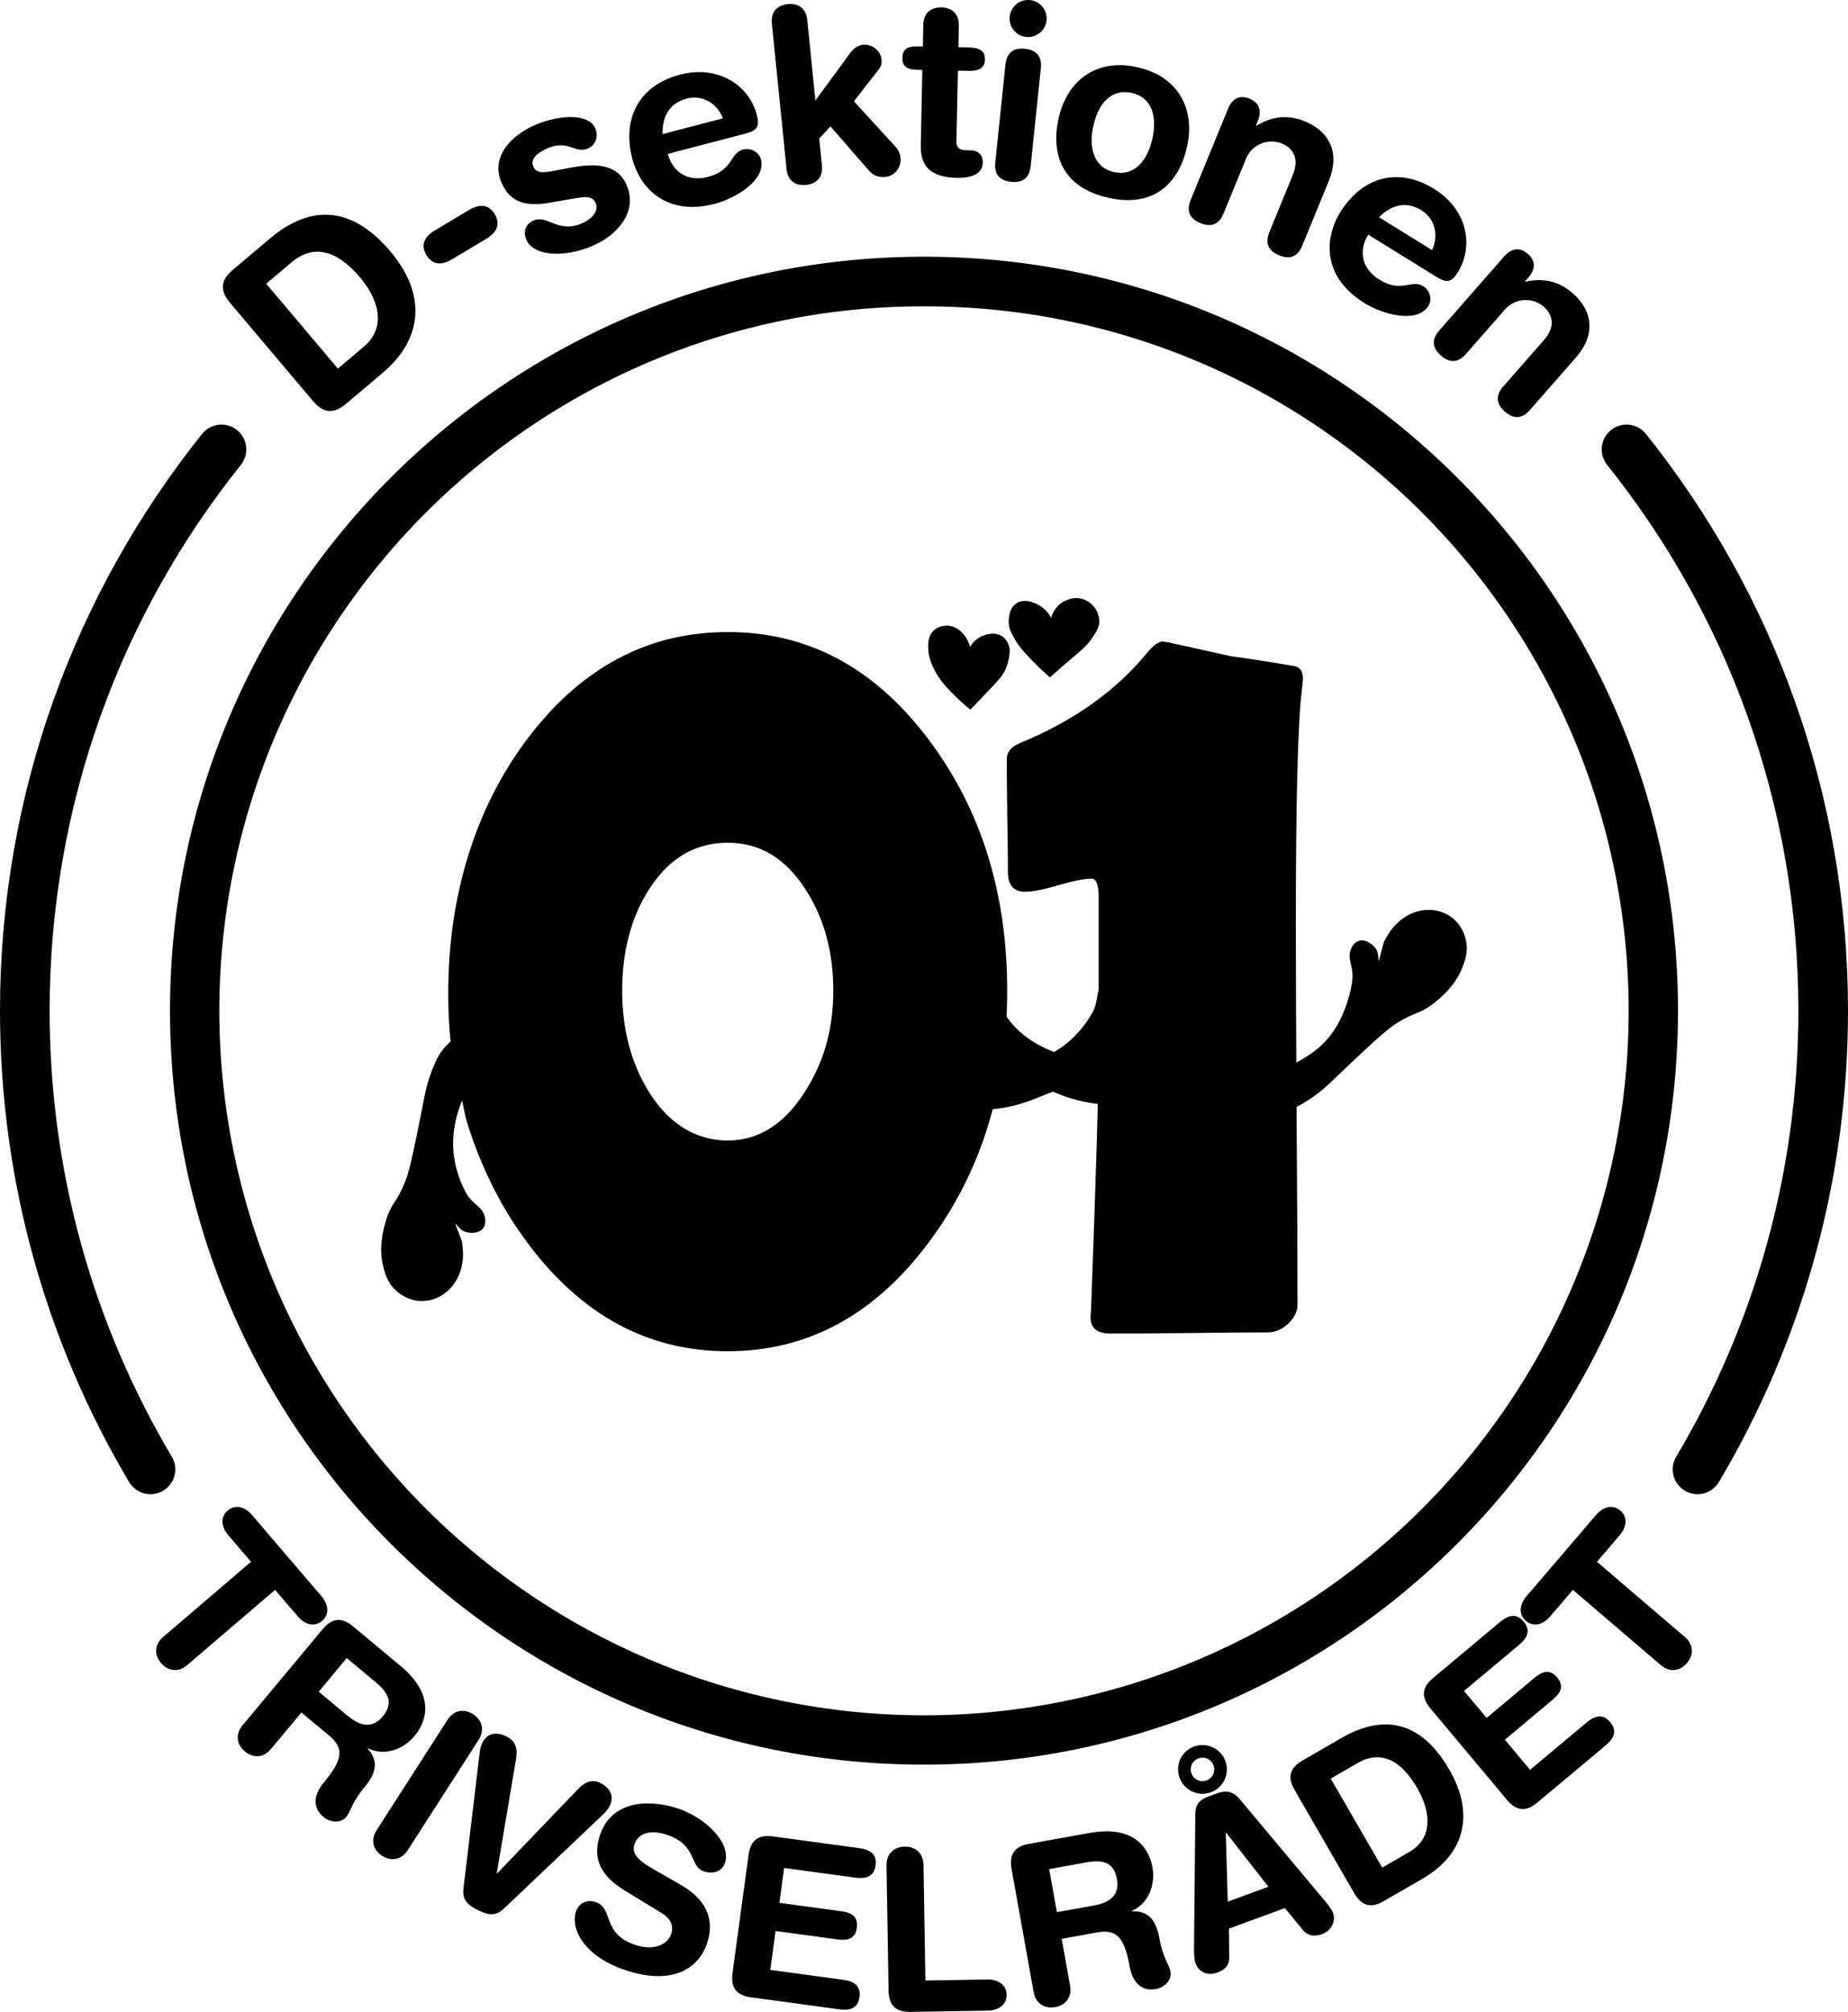 <svg xmlns="http://www.w3.org/2000/svg" viewBox="0 0 2048.084 2229.847"><defs><style>.cls-1{fill:none;stroke:#000;stroke-linecap:round;stroke-miterlimit:10;stroke-width:55px;}</style></defs><g id="Layer_2" data-name="Layer 2"><g id="inner"><g id="silhouette"><path id="_0_body" data-name="0 body" d="M515.948,1278.975a447.651,447.651,0,0,0,29.434,75.394,404.431,404.431,0,0,0,38.683,63.226q89.466,120.909,222.468,120.9,133.02,0,222.998-120.9,86.794-116.332,86.69-278.89,0-162.558-87.24-278.34-89.467-119.033-222.468-118.929-133.02,0-222.468,118.929c-83.468,111.234-86.879,235.905-87.24,278.34-.19,20.602.891,37.792,1.971,49.978.531,5.553,1.08,10.026,1.611,13.248.398,3.279.208,2.236.777,6.141m390.617,43.288c-22.933,35.65-51.229,53.561-85.269,53.561s-64.117-17.38-86.349-52.31q-30.618-48.358-30.628-113.925c0-43.705,10.216-82.217,30.628-113.376q32.779-50.234,86.349-50.339c35.65,0,63.587,17.02,85.799,51.059q31.187,47.818,31.177,112.674C923.489,1181.88,912.913,1218.591,891.781,1251.361Z" transform="translate(0 -40.896)"/><g id="_1" data-name="1"><path id="body" d="M1442.852,805.402q-6.738,53.333-6.728,261.454,0,69.907.853,209.864c.701,93.551,1.023,163.43,1.023,210.035q0,11.4-10.348,21.227c-6.899,6.387-14.328,9.666-22.44,9.666-19.502,0-48.671.171-87.505.701-38.834.341-67.832.531-87.334.531-15.011,0-22.27-6.387-21.739-19.332l.531-6.728q8.529-231.698,8.453-280.956v-180.184c-.531-6.046-1.213-16.925-7.771-16.925q-12.168,0-36.749,7.24-24.591,7.25-37.28,7.24c-12.604,0-18.801-7.43-18.801-22.44,0-13.816-.171-34.342-.701-61.957-.341-27.444-.531-48.33-.531-62.468,0-8.112,5.004-14.158,15.181-18.119q89.04-37.015,140.137-99.578c6.899-8.453,12.774-12.774,17.607-12.774.701,0,3.108.531,7.24,1.213,15.371,3.279,38.152,8.453,68.514,15.181,16.224,2.066,39.858,5.686,70.94,11.05,5.686,1.554,8.623,6.046,8.623,13.286,0,2.407-.531,6.728-1.213,12.774Z" transform="translate(0 -40.896)"/><g id="hands"><path d="M1429.13,1271.621a164.06,164.06,0,0,0,40.805-26.724c2.198-1.952,3.696-3.393,5.06-4.662,39.327-37.394,58.981-56.1,71.243-64.136,22.592-14.783,26.344-9.874,45.108-25.131,19.313-15.693,26.193-29.718,29.168-37.318,3.07-7.846,6.728-17.607,4.302-29.87-.682-3.393-4.094-18.574-18.308-27.766a43.297,43.297,0,0,0-19.01-6.463c-18.27-1.725-31.613,8.282-35.574,11.409-8.965,8.434-10.67,10.121-18.365,24.373-9.097,34.892-3.412,15.333-8.282,7.827-3.885-5.989-12.054-11.694-19.067-9.59-5.515,1.668-8.188,7.316-8.927,9.003-4.928,11.258,3.62,19.578,1.232,36.181a124.548,124.548,0,0,1-3.753,17.531c-12.357,42.227-32.864,59.512-62.374,74.466Zm-207.362-6.747a165.042,165.042,0,0,1-47.515-11.068c-2.729-1.08-4.644-1.895-6.349-2.653-49.77-21.625-74.655-32.428-88.945-35.745-26.287-6.122-28.145-.227-51.002-8.093-23.539-8.112-34.816-18.915-40.218-25.018-5.591-6.311-12.376-14.214-14.29-26.572-.531-3.43-2.54-18.858,7.657-32.371a42.948,42.948,0,0,1,15.636-12.585c16.565-7.903,32.542-3.089,37.318-1.497,11.315,4.852,13.494,5.838,25.643,16.584,20.526,29.642,8.472,13.229,10.481,4.511,1.592-6.956,7.316-15.124,14.613-15.541,5.743-.341,10.216,4.056,11.466,5.383,8.491,8.87,3.317,19.635,11.258,34.399a124.767,124.767,0,0,0,9.552,15.181c26.098,35.423,71.149,45.278,103.975,49.182Z" transform="translate(0 -40.896)"/></g></g><g id="_0_hands" data-name="0 hands"><path d="M1092.434,1270.806a164.975,164.975,0,0,0,47.837-9.552c2.767-.986,4.7-1.763,6.425-2.445,50.433-20.014,75.659-30.021,90.026-32.902,26.458-5.288,28.145.682,51.229-6.482,23.786-7.354,35.404-17.797,40.976-23.729,5.781-6.141,12.812-13.817,15.143-26.098.644-3.412,3.127-18.744-6.633-32.599a42.955,42.955,0,0,0-15.219-13.077c-16.299-8.415-32.428-4.113-37.261-2.691-11.466,4.492-13.665,5.402-26.155,15.769-21.454,28.979-8.889,12.945-10.595,4.189-1.383-7.013-6.823-15.333-14.12-15.996-5.724-.531-10.329,3.734-11.656,5.022-8.775,8.586-3.942,19.521-12.357,34.02a124.882,124.882,0,0,1-10.026,14.859c-27.235,34.57-63.359,42.814-96.318,45.676ZM505.96,1190.162a65.305,65.305,0,0,0-21.492,24.013,167.632,167.632,0,0,0-12.642,35.631c-.682,2.862-1.08,4.909-1.44,6.728-10.519,53.238-15.788,79.848-21.17,93.494-9.912,25.093-15.826,23.274-22.345,46.548-6.709,23.975-4.245,39.403-2.274,47.306,2.028,8.188,4.644,18.27,13.741,26.875,2.521,2.388,14.063,12.793,30.988,12.111a42.967,42.967,0,0,0,19.237-5.705c15.901-9.135,21.038-25.018,22.459-29.851,2.445-12.073,2.862-14.423.929-30.514-12.717-33.736-6.065-14.48,2.236-11.182,6.633,2.653,16.584,2.578,21.094-3.184,3.544-4.53,2.464-10.708,2.104-12.509-2.464-12.035-14.271-13.892-21.89-28.827a125.995,125.995,0,0,1-7.05-16.489c-14.29-41.62-1.63-76.456,13.835-105.7Z" transform="translate(0 -40.896)"/></g><g id="hearts"><path id="right" d="M1163.617,791.663c8.201-7.351,14.97-13.205,19.532-17.106,15.313-13.097,20.789-17.052,26.808-25.915,5.006-7.371,8.696-12.804,8.298-20.425a26.598,26.598,0,0,0-17.872-23.234c-13.697-4.524-24.939,4.829-26.298,6a29.742,29.742,0,0,0-9.148,14.824,34.065,34.065,0,0,0-14.98-14.952c-3.335-1.639-14.275-7.016-23.106-1.532-8.65,5.372-8.883,17.192-8.936,19.915-.153,7.781,2.888,13.331,6.894,20.426,1.709,3.027,5.849,9.904,20.808,25.021C1149.953,779.067,1156.014,784.965,1163.617,791.663Z" transform="translate(0 -40.896)"/><path id="left" d="M1075.446,827.45c1.589-1.666,12.89-13.511,15.915-16.681,15.565-16.31,19.631-20.562,22.979-28a54.913,54.913,0,0,0,4.681-22.043c-.241-1.995-1.357-9.219-7.404-13.872-8.862-6.819-20.478-2.09-22.669-1.198a28.915,28.915,0,0,0-13.785,12.191c-3.912-13.528-13.915-22.889-24.738-23.504-1.123-.064-9.926-.43-16.085,5.787-6.163,6.222-5.778,15.098-5.532,20.766.154,3.553.829,8.636,4,16.34,6.915,16.804,18.203,27.857,28.936,38.17C1067.411,820.852,1072.323,824.945,1075.446,827.45Z" transform="translate(0 -40.896)"/></g></g></g><g id="outer"><g id="silhouette-2" data-name="silhouette"><g id="text"><path d="M278.21,1771.853l-25.195-29.44c-7.641-8.928-9.259-20.047-.711-27.361s19.282-3.998,26.922,4.929l77.05,90.032c7.64,8.928,9.259,20.047.711,27.361s-19.282,3.998-26.923-4.929l-25.195-29.441-97.44,83.39c-9.308,7.965-20.777,7.251-28.904-2.246-8.129-9.497-7.062-20.939,2.245-28.904Z" transform="translate(0 -40.896)"/><path d="M357.582,1846.59c11.684-14.02,22.663-12.355,33.803-3.073l52.433,43.694c37.452,31.209,30.314,60.082,15.43,77.944-12.484,14.98-33.643,22.407-51.504,13.381l-.32.384c14.213,15.749,7.33,29.865-4.354,43.886-13.283,15.941-14.02,25.417-19.461,31.946-6.082,7.299-17.734,6.051-25.033-.031-17.285-14.404-4.705-32.234-.063-37.805,20.166-24.199,23.911-37.676,6.626-52.08l-31.115-25.928-33.77,40.524c-7.843,9.411-19.27,10.628-28.873,2.625s-10.468-19.462-2.625-28.873ZM353.23,1915.86l31.498,26.248c11.908,9.923,26.376,16.773,39.34,1.216,12.324-14.788,6.498-26.152-7.33-37.676l-32.459-27.048Z" transform="translate(0 -40.896)"/><path d="M495.987,1946.98c6.619-10.307,17.809-12.926,28.326-6.172s12.791,18.019,6.172,28.326l-78.619,122.429c-6.619,10.308-17.808,12.927-28.326,6.172s-12.792-18.019-6.173-28.326Z" transform="translate(0 -40.896)"/><path d="M558.426,2156.286c-9.027,8.639-17.306,7.325-28.729,1.661s-17.48-11.457-16.068-23.872L531.462,1984.42a35.446,35.446,0,0,1,3.092-11.862c6.107-12.318,17.514-11.687,26.697-7.133,9.855,4.886,12.677,12.703,10.595,25.344L550.579,2116.957l.447.222,88.91-92.649c8.802-9.31,16.731-11.796,25.242-7.576,9.184,4.554,16.592,13.249,10.484,25.568a35.409,35.409,0,0,1-7.57,9.641Z" transform="translate(0 -40.896)"/><path d="M754.417,2129.877c33.34,19.156,35.873,43.217,29.695,63.287-9.56,31.062-40.111,47.031-87.42,32.469-49.699-15.298-64.272-46.987-58.535-65.624,2.941-9.558,11.931-14.115,21.488-11.173,21.266,6.546,6.209,35.916,45.872,48.125,20.31,6.251,34.997-1.522,38.526-12.991,2.133-6.929,1.142-15.604-11.209-23.068l-40.747-24.837c-32.807-20.038-33.227-41.616-27.563-60.015,11.768-38.23,51.543-41.682,84.755-31.458,30.584,9.414,61.368,37.723,54.308,60.661-3.016,9.797-13.144,12.957-22.701,10.015-18.159-5.59-6.944-30.126-43.502-41.379-18.159-5.59-30.768-.316-34.445,11.631s9.482,20.183,21.023,26.875Z" transform="translate(0 -40.896)"/><path d="M829.608,2096.792c2.455-18.084,12.643-22.503,27.012-20.552l95.374,12.953c11.892,1.615,20.091,6.261,18.341,19.142s-10.891,15.173-22.781,13.558l-78.529-10.666-5.25,38.645,68.869,9.354c10.652,1.447,18.671,5.563,16.955,18.198s-10.543,14.462-21.195,13.016l-68.867-9.354-5.854,43.105,80.511,10.935c11.891,1.615,20.09,6.261,18.341,19.143s-10.892,15.173-22.782,13.558l-97.356-13.223c-14.368-1.952-23.008-8.928-20.552-27.012Z" transform="translate(0 -40.896)"/><path d="M982.489,2108.399c-.201-12.249,7.662-20.629,20.16-20.834s20.634,7.912,20.835,20.161l2.106,128.234,68.491-1.125c11.749-.193,21.347,5.65,21.531,16.898s-9.216,17.404-20.965,17.598l-85.489,1.403c-14.498.238-24.091-5.356-24.392-23.603Z" transform="translate(0 -40.896)"/><path d="M1121.077,2112.318c-3.225-17.963,5.11-25.301,19.382-27.863l67.175-12.06c47.982-8.613,65.505,15.418,69.613,38.302,3.445,19.193-4.473,40.172-22.87,48.047l.088.492c21.2-.758,27.585,13.589,30.811,31.552,3.666,20.423,10.449,27.079,11.951,35.445,1.678,9.351-6.769,17.471-16.12,19.149-22.145,3.976-27.711-17.122-28.992-24.258-5.566-31.005-13.479-42.538-35.624-38.562l-39.862,7.156,9.32,51.919c2.165,12.057-4.251,21.591-16.555,23.8s-21.635-4.498-23.8-16.556Zm50.25,47.873,40.355-7.244c15.256-2.739,29.805-9.415,26.227-29.346-3.401-18.947-15.85-21.792-33.566-18.611l-41.585,7.465Z" transform="translate(0 -40.896)"/><path d="M1323.388,1976.628a27,27,0,1,1-16.045,34.65A26.888,26.888,0,0,1,1323.388,1976.628Zm13.781,37.552a13,13,0,1,0-16.683-7.726A12.911,12.911,0,0,0,1337.169,2014.18Zm-12.429,36.519c.099-9.89,5.081-15.181,14.469-18.626l9.153-3.359c8.684-3.187,17.204-3.917,25.821,6.502l93.931,112.263c2.786,3.238,7.631,9.183,9.182,13.407,3.445,9.388-2.013,19.913-11.87,23.53-8.449,3.102-15.671,2.29-21.243-4.186l-20.193-24.546-61.96,22.739.244,31.867c.175,8.458-4.104,13.49-13.256,16.85-10.562,3.876-20.249-.025-24.039-10.352-1.551-4.225-1.701-11.893-1.672-16.164Zm34.261,21.514-.47.172,2.128,76.183,45.062-16.538Z" transform="translate(0 -40.896)"/><path d="M1434.804,2024.882c-9.134-15.799-3.787-25.531,8.766-32.789l43.287-25.023c38.74-22.397,83.995-26.036,119.279,34.998,28.527,49.346,17.557,93.805-29.841,121.207l-42.638,24.648c-12.553,7.258-23.654,7.034-32.789-8.766Zm97.055,85.965,29.868-17.268c28.352-16.391,22.803-46.969,8.914-70.992-17.767-30.733-40.215-42.59-66.187-27.575l-29.65,17.142Z" transform="translate(0 -40.896)"/><path d="M1585.312,1934.446c-11.715-13.993-8.121-24.5,2.997-33.809l73.803-61.783c9.202-7.703,18.158-10.636,26.503-.667s3.882,18.269-5.319,25.971l-60.769,50.871,25.035,29.905,53.291-44.613c8.243-6.9,16.686-10.056,24.871-.279s3.592,17.533-4.65,24.434l-53.292,44.612,27.923,33.355,62.302-52.155c9.201-7.703,18.157-10.636,26.502-.668s3.882,18.27-5.319,25.972l-75.337,63.067c-11.118,9.308-22.094,10.997-33.809-2.997Z" transform="translate(0 -40.896)"/><path d="M1743.209,1803.014l-25.197,29.438c-7.641,8.927-18.377,12.242-26.924,4.927s-6.927-18.435.714-27.36l77.057-90.025c7.641-8.927,18.376-12.242,26.923-4.927s6.928,18.435-.713,27.361l-25.198,29.439,97.433,83.397c9.306,7.966,10.371,19.408,2.243,28.904s-19.599,10.21-28.904,2.244Z" transform="translate(0 -40.896)"/><path d="M254.927,376.503c-12.717-15.06-8.883-26.424,3.082-36.527l41.26-34.839c36.928-31.181,84.348-43.657,133.471,14.519,39.716,47.036,36.51,96.39-8.67,134.539l-40.641,34.316c-11.965,10.103-23.81,11.978-36.527-3.082Zm119.537,72.931,28.469-24.039c27.025-22.819,15.309-54.273-4.026-77.171-24.735-29.294-50.856-37.63-75.612-16.727L295.03,355.362Z" transform="translate(0 -40.896)"/><path d="M519.98,273.521c10.426-6.238,21.262-7.058,28.332,4.758s1.225,20.977-9.202,27.215l-38.228,22.874c-10.427,6.238-21.263,7.058-28.332-4.758s-1.225-20.977,9.202-27.215Z" transform="translate(0 -40.896)"/><path d="M592.511,179.648c27.474-11.975,59.941-13.166,67.17,3.417,3.668,8.415,1.211,18.322-8.193,22.421-14.109,6.149-21.832-10.219-44.603-.293-12.623,5.502-19.28,12.527-15.935,20.2,3.668,8.415,12.698,6.835,24.915,4.456l16.608-3.115c22.594-4.252,50.873-6.269,61.877,18.977,12.838,29.454-9.693,55.474-36.92,67.34-32.671,14.24-66.262,11.504-74.029-6.317-3.453-7.92-2.126-17.04,8.021-21.463,15.594-6.796,26.788,14.832,53.52,3.181,12.871-5.609,18.558-14.862,15.321-22.288-3.991-9.158-12.56-7.191-26.833-4.799l-23.551,4.08c-23.305,3.972-43.416,2.429-53.988-21.827C543.052,214.165,567.512,190.544,592.511,179.648Z" transform="translate(0 -40.896)"/><path d="M740.13,211.465c5.266,20.112,22.155,31.32,44.357,25.507,28.733-7.522,23.808-26.329,39.219-30.364,9.143-2.393,17.724,3.733,19.57,10.785,6.018,22.986-28.007,43.338-50.992,49.356-53.285,13.952-82.836-16.828-91.522-50-11.626-44.404,7.481-81.225,52.669-93.056,43.882-11.49,77.095,13.028,85.302,44.372,3.42,13.06.391,17.481-12.408,20.832Zm61.122-39.448c-6.672-16.954-23.083-26.333-40.062-21.888-19.066,4.993-27.483,19.756-26.806,39.395Z" transform="translate(0 -40.896)"/><path d="M855.454,67.053c-1.301-12.895,5.812-20.396,17.632-21.588s20.288,4.737,21.589,17.632l8.996,89.186,38.641-52.744c3.596-4.705,8.375-8.443,14.285-9.04,8.864-.894,19.32,5.92,20.324,15.86.704,6.984-1.497,9.377-4.609,13.491l-25.95,33.282,46.36,50.682a21.511,21.511,0,0,1,5.303,12.219c1.003,9.94-6.135,19.886-16.611,20.943-9.67.976-15.262-3.345-18.65-7.345l-42.355-48.643-12.482,13.47,3.009,29.818c1.301,12.894-5.812,20.396-17.633,21.588s-20.287-4.738-21.588-17.632Z" transform="translate(0 -40.896)"/><path d="M1022.21,118.363l-6.748-.141c-11.068-.232-15.566-4.646-15.387-13.285.182-8.638,4.86-12.861,15.928-12.63l6.749.141.503-24.025c.27-12.957,8.24-19.542,20.117-19.294s19.565,7.161,19.294,20.118l-.502,24.025,11.877.248c11.607.243,17.743,3.882,17.546,13.33s-6.48,12.828-18.088,12.585l-11.877-.248-1.648,78.823c-.125,5.939,3.047,9.246,10.065,9.393l5.669.119c8.638.181,13.665,5.147,13.49,13.515-.237,11.338-10.085,17.343-28.98,16.948-28.614-.598-40.244-12.724-39.758-35.94Z" transform="translate(0 -40.896)"/><path d="M1114.299,112.554c1.088-10.474,6.334-19.158,21.642-17.567s18.655,11.168,17.567,21.642l-11.247,108.228c-1.089,10.474-6.335,19.158-21.643,17.567s-18.655-11.168-17.566-21.642ZM1141.55,41.008a20.52,20.52,0,1,1-22.531,18.289A20.511,20.511,0,0,1,1141.55,41.008Z" transform="translate(0 -40.896)"/><path d="M1260.695,115.45c46.355,10.452,63.986,47.641,54.841,88.202-8.671,38.454-35.031,68.213-87.444,56.395s-63.452-50.011-54.782-88.465C1182.455,131.022,1214.34,104.998,1260.695,115.45Zm-26.19,116.152c22.915,5.167,37.292-13.18,42.577-36.621,5.642-25.021-.413-46.038-22.801-51.086s-36.876,11.336-42.518,36.357C1206.479,203.694,1211.591,226.435,1234.505,231.602Z" transform="translate(0 -40.896)"/><path d="M1360.869,161.768c4.504-10.993,12.469-16.192,23.962-11.483s13.521,14.001,9.018,24.994l-1.944,4.747.5.205c15.771-9.295,32.902-13.365,53.64-4.869,21.986,9.007,41.468,29.827,26.319,66.804l-29.069,70.957c-3.991,9.744-11.469,16.602-25.711,10.767s-14.759-15.967-10.767-25.711l26.101-63.711c6.039-14.741,3.093-28.203-12.647-34.651a30.612,30.612,0,0,0-39.504,17.371L1356.098,277.4c-3.992,9.744-11.47,16.601-25.711,10.767S1315.628,272.2,1319.62,262.456Z" transform="translate(0 -40.896)"/><path d="M1516.385,300.966c-10.947,17.674-7.433,37.638,12.078,49.723,25.249,15.64,35.486-.887,49.028,7.502,8.034,4.976,9.508,15.417,5.668,21.614-12.512,20.2-50.706,9.563-70.905-2.949-46.825-29.005-44.879-71.629-26.822-100.781,24.171-39.022,64.022-50.544,103.732-25.947,38.562,23.887,43.679,64.851,26.616,92.395-7.108,11.477-12.4,12.328-23.648,5.361Zm70.705,17.117c7.69-16.516,3.181-34.873-11.74-44.115-16.756-10.379-33.254-6.306-47.021,7.716Z" transform="translate(0 -40.896)"/><path d="M1666.799,325.344c7.828-8.937,17.05-11.268,26.392-3.083s8.244,17.632.416,26.568l-3.381,3.859.406.356c17.935-3.672,35.46-1.96,52.316,12.807,17.872,15.657,29.541,41.673,3.209,71.731L1695.63,495.26c-6.939,7.921-16.237,11.98-27.814,1.838s-8.777-19.893-1.838-27.814l45.368-51.789c10.497-11.982,12.08-25.672-.715-36.881a30.613,30.613,0,0,0-43.004,3.607l-42.878,48.946c-6.938,7.921-16.237,11.98-27.814,1.838s-8.776-19.893-1.838-27.814Z" transform="translate(0 -40.896)"/></g><g id="circle"><path d="M1024.042,380.45a776.718,776.718,0,0,1,436.413,133.285,783.055,783.055,0,0,1,282.883,343.498A779.519,779.519,0,0,1,1671.375,1597.48a783.053,783.053,0,0,1-343.498,282.883,779.519,779.519,0,0,1-740.247-71.963A783.057,783.057,0,0,1,304.747,1464.902,779.519,779.519,0,0,1,376.709,724.655,783.054,783.054,0,0,1,720.208,441.772,775.679,775.679,0,0,1,1024.042,380.45m0-55c-461.499,0-835.618,374.118-835.618,835.617s374.119,835.618,835.618,835.618S1859.66,1622.566,1859.66,1161.067,1485.541,325.45,1024.042,325.45Z" transform="translate(0 -40.896)"/></g><g id="arcs"><path id="arc_base" data-name="arc base" class="cls-1" d="M166.754,1669.459C78.297,1520.617,27.5,1346.774,27.5,1161.067c0-235.31,81.557-451.572,217.946-622.059" transform="translate(0 -40.896)"/><path id="arc_base-2" data-name="arc base" class="cls-1" d="M1802.638,539.009c136.389,170.488,217.946,386.749,217.946,622.059,0,185.706-50.796,359.548-139.252,508.389" transform="translate(0 -40.896)"/></g></g></g></g></svg>
